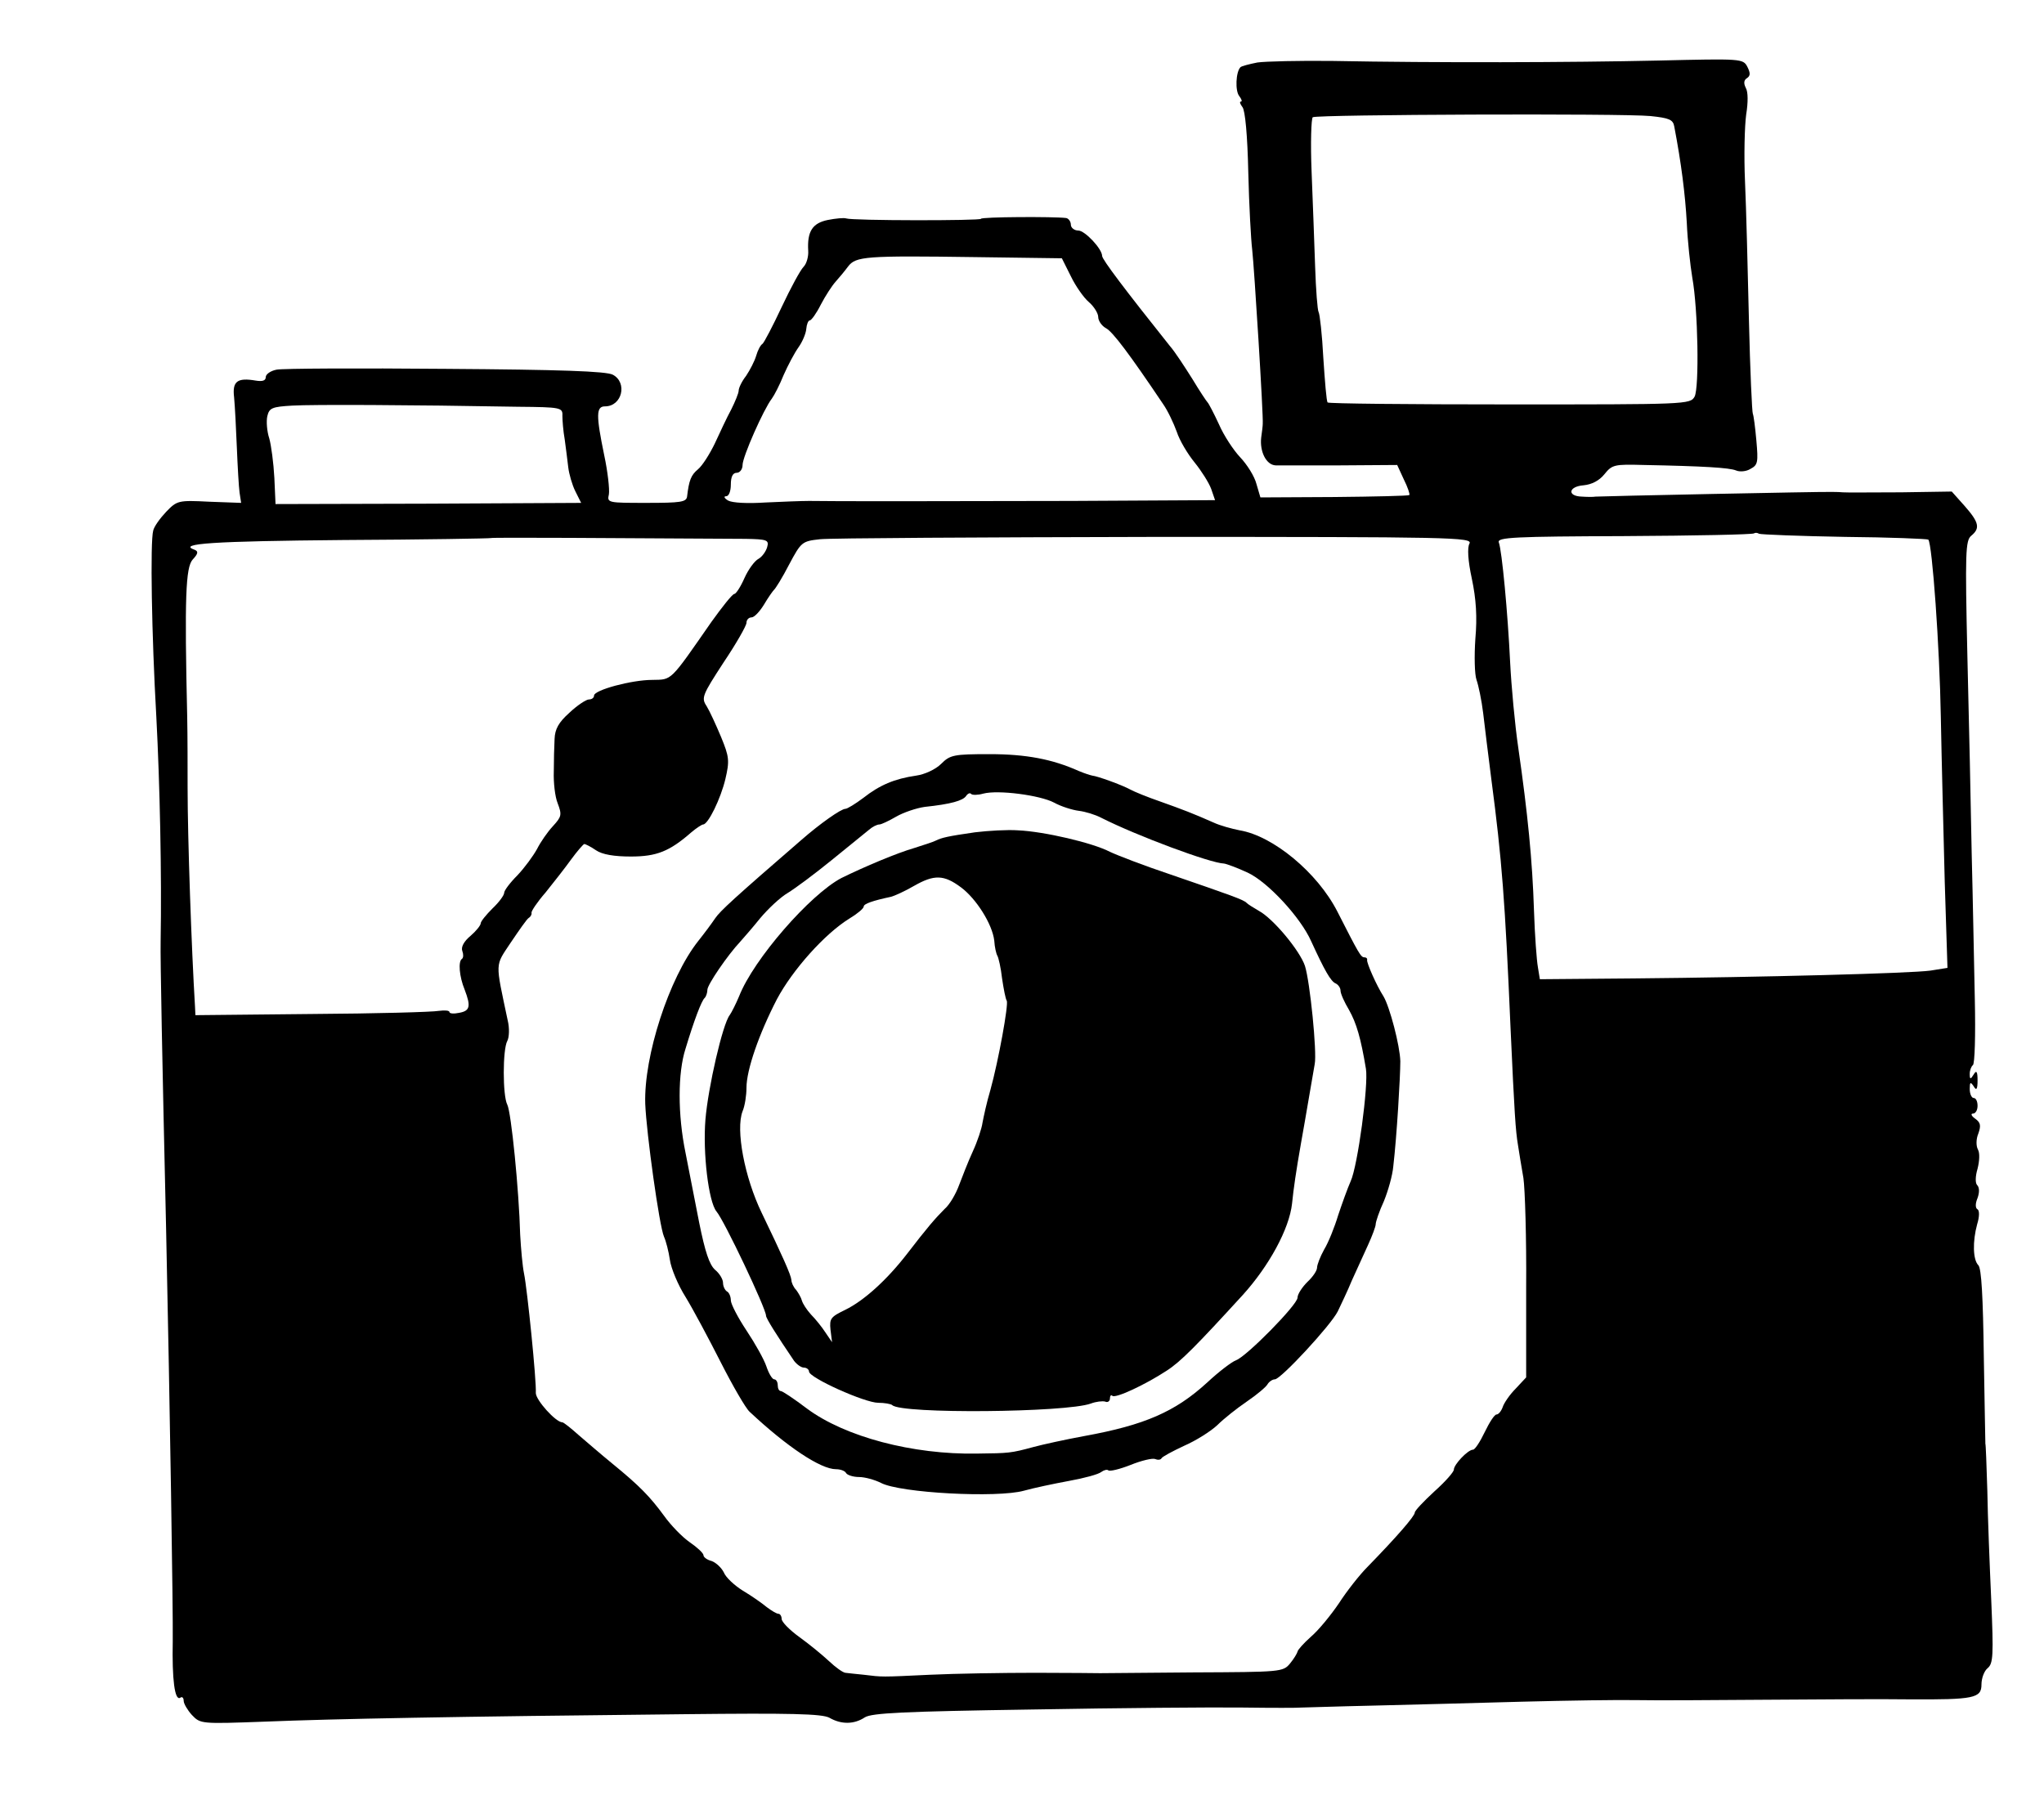 <?xml version="1.0" standalone="no"?>
<!DOCTYPE svg PUBLIC "-//W3C//DTD SVG 20010904//EN"
 "http://www.w3.org/TR/2001/REC-SVG-20010904/DTD/svg10.dtd">
<svg version="1.0" xmlns="http://www.w3.org/2000/svg"
 width="523pt" height="463pt" viewBox="0 0 523 463"
 preserveAspectRatio="xMidYMid meet">
<g transform="translate(0,463) scale(0.1,-0.1)"
fill="#000000" stroke="none">
<path d="M3217 4470 c-20 -4 -40 -9 -43 -12 -12 -12 -14 -61 -3 -74 6 -8 8
-14 4 -14 -4 0 -2 -6 4 -14 7 -8 13 -73 15 -167 2 -85 7 -174 10 -198 5 -43
29 -426 27 -446 0 -5 -2 -21 -4 -35 -4 -36 13 -70 37 -71 12 0 86 0 166 0
l145 1 17 -37 c10 -20 16 -38 14 -40 -2 -2 -88 -4 -192 -5 l-189 -1 -10 34
c-5 20 -24 50 -42 69 -17 18 -42 56 -54 84 -13 28 -26 53 -29 56 -3 3 -21 30
-39 60 -19 30 -44 69 -58 85 -114 143 -173 221 -173 230 0 18 -44 65 -61 65
-10 0 -19 7 -19 15 0 8 -6 16 -12 17 -31 4 -218 3 -218 -2 0 -5 -329 -5 -345
1 -5 2 -27 0 -47 -4 -39 -8 -53 -29 -50 -79 1 -14 -4 -33 -12 -41 -8 -8 -33
-54 -56 -103 -23 -49 -45 -91 -49 -94 -5 -3 -12 -16 -16 -30 -4 -14 -16 -37
-26 -52 -11 -14 -19 -31 -19 -38 0 -6 -9 -28 -19 -48 -11 -20 -29 -59 -42 -87
-13 -27 -32 -57 -43 -66 -18 -15 -23 -28 -28 -70 -2 -14 -17 -16 -103 -16
-100 0 -102 0 -97 22 2 13 -3 58 -12 100 -21 102 -21 125 2 125 44 0 58 61 20
81 -17 9 -136 13 -428 15 -223 2 -417 1 -432 -2 -16 -3 -28 -12 -28 -19 0 -9
-8 -12 -26 -9 -47 8 -60 -2 -55 -43 2 -21 5 -78 7 -128 2 -49 5 -102 7 -116
l4 -26 -82 3 c-79 4 -82 3 -110 -26 -16 -17 -31 -38 -33 -48 -8 -29 -4 -267 8
-477 9 -171 14 -403 11 -575 -1 -42 4 -301 14 -735 10 -468 18 -977 17 -1055
-2 -98 5 -153 19 -145 5 4 9 0 9 -8 0 -7 10 -24 21 -36 22 -23 23 -23 188 -17
172 7 479 13 1073 19 271 3 351 1 370 -9 31 -18 64 -17 91 1 18 11 97 15 427
20 223 4 466 6 540 5 74 -1 142 -1 150 0 8 0 92 3 185 5 94 2 265 7 380 10
116 3 248 5 295 4 47 -1 195 0 330 1 135 1 299 2 365 1 166 -1 185 3 185 38 0
16 7 35 16 42 14 12 15 33 9 174 -4 88 -9 214 -10 280 -2 66 -4 120 -5 120 0
0 -2 100 -4 223 -2 152 -6 226 -14 234 -14 14 -15 61 -3 105 6 19 6 35 1 38
-6 3 -6 15 0 29 5 14 5 27 -1 33 -5 5 -5 22 1 42 5 20 6 40 1 49 -5 9 -5 27 1
41 7 20 6 28 -8 38 -10 7 -12 13 -6 13 7 0 12 9 12 20 0 11 -4 20 -10 20 -5 0
-10 10 -10 23 0 18 2 19 10 7 7 -12 10 -8 10 15 0 23 -3 27 -10 15 -8 -13 -10
-13 -10 2 0 9 4 19 8 22 5 3 7 78 5 168 -2 90 -5 258 -8 373 -2 116 -7 343
-11 505 -6 266 -5 297 10 309 23 19 20 34 -17 76 l-33 37 -129 -2 c-72 0 -139
-1 -150 0 -11 1 -24 1 -30 1 -21 1 -596 -11 -603 -12 -4 -1 -19 -1 -34 0 -39
1 -35 26 4 29 21 2 40 12 53 28 20 25 26 26 100 24 154 -3 220 -7 237 -14 9
-4 26 -3 37 4 19 10 20 17 15 73 -3 34 -7 64 -9 68 -2 3 -7 111 -10 240 -3
129 -7 288 -10 354 -3 66 -1 143 3 172 5 31 5 58 -1 68 -6 12 -5 20 3 25 9 6
9 13 1 29 -11 21 -15 21 -228 16 -226 -5 -568 -6 -833 -1 -85 1 -172 -1 -193
-4z m1006 -137 c48 -5 58 -9 61 -27 18 -94 28 -174 32 -246 2 -47 9 -110 14
-140 15 -82 18 -282 6 -305 -11 -20 -21 -20 -473 -20 -254 0 -464 2 -466 5 -3
3 -7 54 -11 114 -3 59 -9 112 -12 117 -3 5 -7 57 -9 117 -2 59 -6 168 -9 242
-3 74 -1 137 3 140 13 7 794 10 864 3z m-1483 -410 c12 -25 33 -55 46 -66 13
-11 24 -29 24 -38 0 -10 9 -23 20 -29 17 -9 60 -66 146 -194 12 -17 27 -49 35
-71 7 -22 28 -57 46 -79 17 -21 36 -51 42 -67 l10 -29 -367 -2 c-372 -1 -608
-1 -672 0 -19 0 -70 -2 -112 -4 -45 -3 -84 -1 -95 5 -10 6 -12 11 -5 11 7 0
12 13 12 30 0 20 5 30 15 30 8 0 15 9 15 20 0 21 54 143 75 170 6 8 20 35 30
60 11 25 28 57 38 71 10 14 19 35 20 47 1 12 5 22 9 22 4 0 17 18 28 40 12 23
29 49 38 59 9 10 24 28 32 39 20 26 44 28 326 24 l221 -3 23 -46z m-1413 -334
c108 -1 113 -2 112 -23 0 -11 2 -39 6 -61 3 -22 7 -54 9 -71 2 -17 10 -45 18
-61 l15 -30 -391 -2 -391 -1 -3 67 c-2 38 -8 83 -13 101 -6 18 -8 44 -5 57 5
21 12 24 64 27 52 3 300 2 579 -3z m3393 -333 c115 -1 212 -5 214 -7 10 -11
29 -275 32 -454 2 -110 7 -300 10 -421 l7 -221 -44 -7 c-52 -7 -429 -17 -761
-20 l-238 -2 -5 31 c-3 16 -8 82 -10 145 -4 127 -16 248 -40 415 -9 61 -18
160 -21 220 -6 126 -21 286 -29 307 -5 13 41 15 321 16 180 1 329 4 332 7 3 2
8 2 13 -1 4 -2 103 -6 219 -8z m-2813 -5 c56 -1 61 -3 56 -21 -3 -11 -13 -25
-22 -30 -10 -5 -26 -27 -36 -49 -10 -23 -22 -41 -26 -41 -5 0 -31 -33 -59 -72
-107 -154 -100 -147 -151 -148 -53 0 -149 -26 -149 -40 0 -6 -6 -10 -13 -10
-7 0 -30 -15 -50 -34 -28 -25 -37 -42 -38 -67 -1 -19 -2 -56 -2 -84 -1 -27 3
-64 10 -81 11 -29 10 -34 -12 -58 -14 -15 -32 -41 -41 -59 -10 -18 -32 -48
-50 -67 -19 -19 -34 -39 -34 -45 0 -6 -13 -24 -30 -40 -16 -16 -30 -33 -30
-38 0 -5 -12 -20 -26 -32 -17 -14 -25 -29 -21 -39 3 -8 3 -17 -1 -20 -10 -6
-7 -45 7 -79 16 -42 14 -54 -14 -59 -14 -3 -25 -2 -25 2 0 4 -12 5 -27 3 -16
-3 -162 -7 -325 -8 l-298 -3 -1 21 c-9 149 -19 431 -19 562 0 50 0 131 -1 180
-7 306 -4 383 14 403 14 15 15 21 5 25 -46 16 48 22 380 25 207 1 377 4 378 5
2 2 319 0 651 -2z m1853 -12 c-6 -10 -4 -44 6 -90 11 -52 14 -98 9 -154 -3
-44 -2 -91 3 -105 5 -14 13 -52 17 -85 4 -33 13 -109 21 -170 27 -205 35 -310
49 -635 10 -221 13 -264 19 -300 3 -19 9 -57 14 -85 4 -27 8 -153 7 -280 l0
-230 -27 -29 c-15 -15 -30 -37 -33 -47 -4 -11 -11 -19 -16 -19 -5 0 -18 -20
-30 -45 -12 -25 -25 -45 -30 -45 -13 0 -49 -38 -49 -51 0 -6 -22 -31 -50 -56
-27 -25 -50 -49 -50 -54 0 -9 -46 -62 -121 -139 -20 -20 -53 -62 -73 -93 -21
-31 -53 -70 -72 -86 -19 -17 -34 -34 -34 -38 -1 -4 -9 -18 -19 -30 -18 -22
-24 -22 -247 -23 -126 -1 -233 -2 -239 -2 -5 0 -80 1 -165 1 -85 0 -207 -2
-270 -5 -127 -6 -121 -6 -170 0 -19 2 -40 4 -47 5 -7 1 -25 14 -42 30 -16 15
-50 43 -75 61 -25 18 -46 39 -46 47 0 7 -4 13 -8 13 -5 0 -18 8 -30 17 -12 10
-39 29 -61 42 -21 13 -44 34 -49 47 -6 12 -20 25 -31 29 -12 3 -21 10 -21 15
0 5 -16 20 -35 33 -19 13 -49 44 -66 68 -36 49 -62 76 -133 134 -27 22 -65 55
-85 72 -20 18 -39 33 -42 33 -17 0 -68 57 -68 75 2 31 -22 266 -30 305 -4 19
-8 64 -10 100 -3 114 -23 314 -33 333 -12 23 -12 141 0 163 5 9 6 33 1 53 -32
152 -33 137 8 199 21 31 41 60 46 63 5 3 8 9 7 13 -1 4 15 28 36 52 20 25 50
63 65 84 16 22 32 40 34 40 3 0 17 -7 30 -16 16 -11 47 -16 89 -16 66 0 99 13
155 62 13 11 27 20 30 20 13 0 45 66 57 116 11 47 10 57 -11 108 -13 31 -29
66 -37 79 -14 21 -11 28 43 111 33 49 59 95 59 102 0 8 6 14 13 14 7 0 21 15
32 33 10 17 22 34 25 37 4 3 22 32 39 65 31 58 33 60 79 65 26 3 412 5 859 6
758 0 811 -1 803 -17z"/>
<path d="M2408 2675 c-14 -14 -42 -27 -64 -30 -55 -8 -93 -24 -135 -57 -20
-15 -41 -28 -46 -28 -11 0 -65 -38 -113 -80 -171 -148 -207 -181 -220 -200 -8
-12 -28 -39 -44 -59 -74 -94 -139 -294 -135 -416 3 -75 36 -313 48 -340 5 -11
12 -38 15 -59 3 -22 21 -65 40 -95 19 -31 59 -106 90 -167 31 -61 64 -118 74
-127 96 -90 182 -147 221 -147 11 0 23 -4 26 -10 3 -5 18 -10 33 -10 15 0 40
-7 56 -15 49 -26 298 -39 366 -20 25 7 77 18 115 25 39 7 76 17 83 23 7 5 15
7 18 4 4 -3 29 3 57 14 27 11 56 18 63 15 7 -3 14 -2 16 2 2 4 28 18 58 32 30
13 68 37 85 53 16 16 50 43 75 60 25 17 49 37 53 44 4 7 13 13 19 13 15 0 143
138 161 174 8 17 25 52 36 79 12 26 30 66 41 90 11 24 20 48 20 54 0 6 9 33
21 59 11 27 22 66 24 89 9 77 18 230 18 269 -1 40 -27 139 -43 166 -18 28 -43
85 -42 93 1 4 -2 7 -7 7 -9 0 -14 9 -69 117 -51 100 -165 194 -250 208 -20 4
-50 12 -67 20 -52 23 -78 33 -137 54 -32 11 -66 25 -75 30 -24 13 -86 35 -98
36 -5 1 -21 6 -35 12 -67 30 -134 43 -228 43 -92 0 -101 -2 -124 -25z m289
-99 c18 -10 47 -19 63 -21 17 -2 43 -10 58 -18 91 -46 279 -116 314 -117 7 -1
34 -11 60 -23 52 -24 136 -115 163 -176 34 -74 50 -103 63 -108 6 -3 12 -11
12 -18 0 -8 10 -30 22 -50 19 -34 30 -72 43 -150 7 -41 -21 -249 -39 -288 -8
-18 -22 -57 -32 -87 -9 -30 -25 -70 -36 -88 -10 -18 -18 -39 -18 -46 0 -8 -11
-24 -25 -37 -13 -13 -25 -31 -25 -40 0 -18 -130 -150 -157 -160 -11 -4 -44
-29 -74 -57 -82 -75 -160 -109 -314 -137 -49 -9 -108 -22 -130 -28 -59 -16
-63 -16 -145 -17 -165 -3 -338 43 -435 115 -33 25 -63 45 -67 45 -5 0 -8 7 -8
15 0 8 -4 15 -9 15 -5 0 -14 15 -20 33 -6 18 -29 59 -51 92 -22 33 -40 68 -40
77 0 9 -4 20 -10 23 -5 3 -10 13 -10 22 0 9 -9 24 -20 33 -15 13 -26 47 -41
121 -11 57 -27 138 -35 179 -20 97 -20 204 0 266 22 73 41 123 49 130 4 4 7
14 7 21 0 13 52 89 84 123 7 8 31 35 51 60 21 25 52 54 71 65 18 11 68 48 111
83 43 35 86 70 96 78 9 8 21 14 27 14 5 0 24 9 43 20 19 11 52 22 73 25 67 7
98 16 106 28 4 6 10 9 13 5 3 -3 17 -3 31 1 38 10 145 -4 181 -23z"/>
<path d="M2495 2500 c-70 -10 -86 -14 -100 -21 -5 -3 -30 -11 -55 -19 -45 -13
-128 -48 -187 -77 -80 -42 -225 -208 -262 -303 -8 -19 -19 -41 -24 -48 -18
-23 -55 -184 -62 -267 -7 -86 8 -210 28 -235 20 -23 127 -249 127 -267 0 -7
28 -51 72 -116 7 -9 18 -17 25 -17 7 0 13 -5 13 -10 0 -16 143 -80 177 -80 16
0 33 -3 36 -6 23 -23 445 -19 508 4 13 5 30 7 37 5 6 -3 12 1 12 8 0 7 3 10 6
7 7 -8 84 28 139 64 36 23 77 65 195 194 67 74 119 169 126 234 4 39 10 81 23
155 5 28 14 79 20 115 6 36 13 75 15 87 6 30 -12 210 -25 251 -13 39 -81 121
-118 141 -14 8 -28 17 -31 20 -6 8 -44 21 -195 73 -66 22 -136 49 -155 58 -44
23 -168 52 -235 55 -27 2 -77 -1 -110 -5z m-36 -141 c39 -29 80 -94 85 -136 1
-17 5 -34 8 -39 3 -5 9 -31 12 -58 4 -27 9 -53 12 -57 5 -9 -21 -153 -42 -229
-9 -30 -17 -67 -20 -83 -2 -15 -13 -48 -25 -74 -12 -26 -27 -65 -35 -86 -8
-22 -24 -50 -37 -61 -24 -24 -44 -47 -97 -116 -52 -67 -110 -119 -157 -142
-37 -18 -41 -22 -38 -51 l4 -32 -17 25 c-9 14 -26 35 -37 46 -11 12 -21 28
-23 35 -2 8 -9 20 -15 28 -7 7 -12 19 -12 25 -1 13 -23 62 -76 172 -44 91 -67
213 -49 260 6 14 10 41 10 60 0 46 32 138 78 227 40 75 122 167 185 206 20 12
37 26 37 31 0 7 23 15 70 25 8 2 35 14 59 28 51 29 76 29 120 -4z"/>
</g>
</svg>
